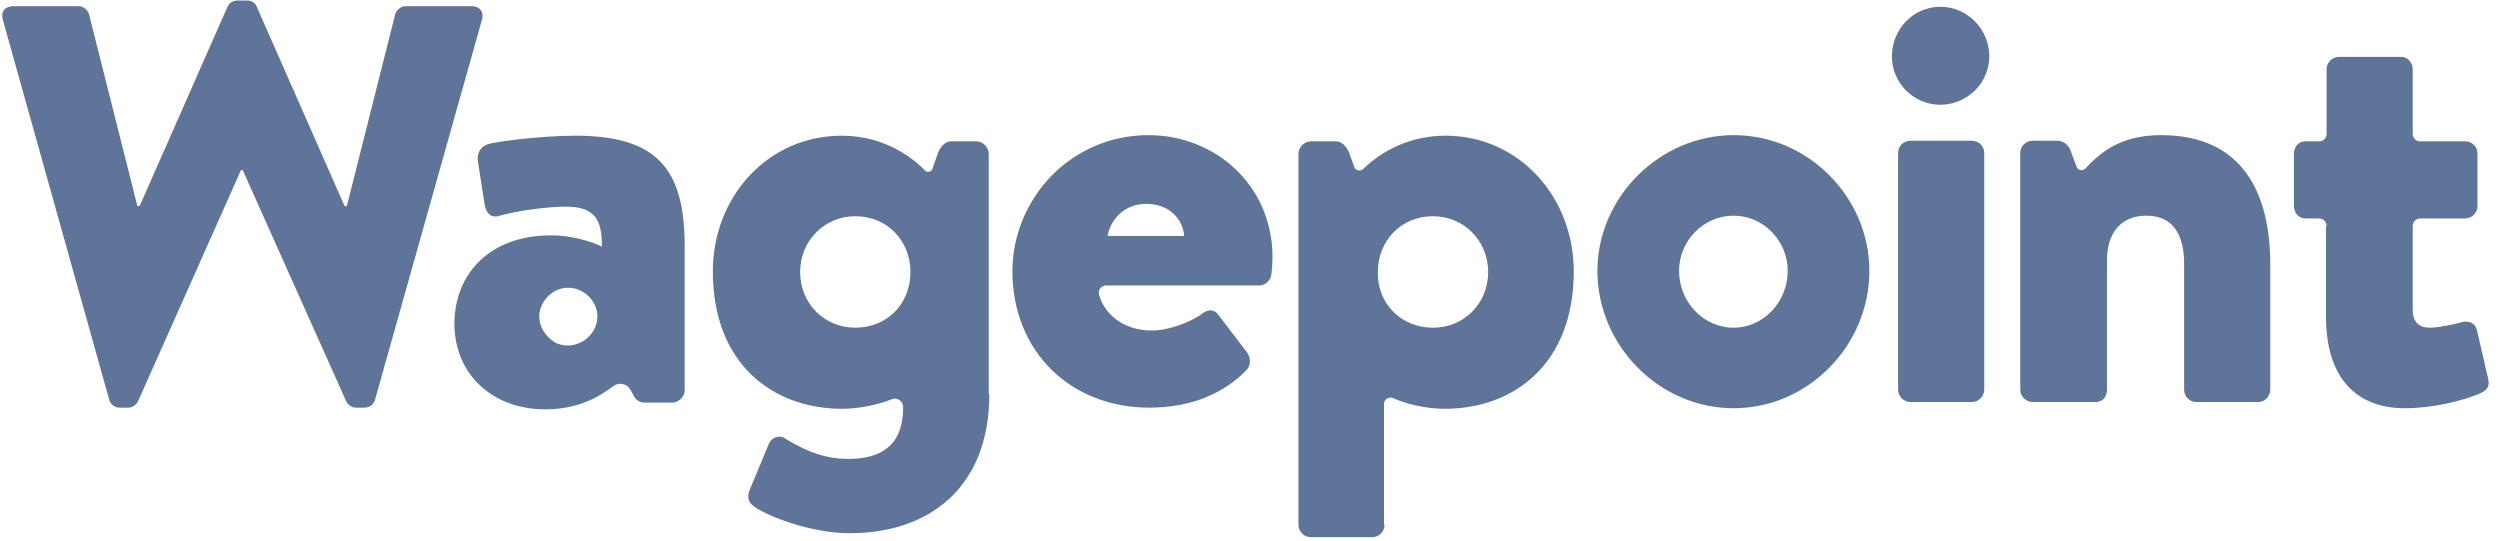 <?xml version="1.0" encoding="UTF-8"?>
<svg width="148px" height="32px" viewBox="0 0 148 32" version="1.1" xmlns="http://www.w3.org/2000/svg" xmlns:xlink="http://www.w3.org/1999/xlink">
    <!-- Generator: Sketch 63.1 (92452) - https://sketch.com -->
    <title>Product — Wagepoint</title>
    <desc>Created with Sketch.</desc>
    <g id="Symbols" stroke="none" stroke-width="1" fill="none" fill-rule="evenodd" opacity="1">
        <g id="Molecules/Product-Logos/XL" transform="translate(-1113, -25)" fill="#5e7599">
            <g id="Logotypes" transform="translate(60, 0)">
                <g id="Logos">
                    <g id="Atoms/Logotypes/Products/Wagepoint-Black" transform="translate(1053, 25)">
                        <g id="Wagepoint">
                            <path d="M0.167,1.167 C0.033,0.7 0.3,0.367 0.767,0.367 L4.667,0.367 C4.933,0.367 5.2,0.6 5.267,0.833 L8.133,12.2 L8.267,12.2 L13.467,0.4 C13.567,0.2 13.767,0.033 14.033,0.033 L14.633,0.033 C14.933,0.033 15.133,0.2 15.2,0.4 L20.4,12.2 L20.533,12.2 L23.4,0.833 C23.467,0.6 23.733,0.367 24,0.367 L27.933,0.367 C28.4,0.367 28.667,0.7 28.533,1.167 L22.2,23.667 C22.133,23.933 21.867,24.133 21.6,24.133 L21.067,24.133 C20.833,24.133 20.6,23.967 20.5,23.767 L14.367,10.067 L14.267,10.067 L8.167,23.767 C8.067,23.967 7.833,24.133 7.6,24.133 L7.067,24.133 C6.8,24.133 6.533,23.933 6.467,23.667 L0.167,1.167 Z" id="XMLID_26_" fill-rule="nonzero"></path>
                            <path d="M32.6,13.933 C34.333,13.933 35.633,14.6 35.633,14.6 C35.633,13.1 35.3,12.233 33.5,12.233 C32.433,12.233 30.633,12.467 29.6,12.767 C29,12.967 28.733,12.533 28.667,11.967 L28.3,9.6 C28.2,8.933 28.567,8.633 28.9,8.533 C29.267,8.4 31.967,8.033 34.067,8.033 C38.867,8.033 40.533,9.967 40.533,14.567 L40.533,23.1 C40.533,23.5 40.167,23.833 39.8,23.833 L38.167,23.833 C37.933,23.833 37.667,23.767 37.467,23.333 L37.333,23.1 C37.133,22.7 36.633,22.6 36.3,22.867 C35.4,23.533 34.2,24.233 32.267,24.233 C29.233,24.233 26.9,22.233 26.9,19.133 C26.933,16.1 29.1,13.933 32.6,13.933 Z M32.9,20.3 C34.1,20.833 35.367,19.9 35.367,18.733 C35.367,17.833 34.567,17.033 33.633,17.033 C32.267,17.033 31.233,18.767 32.5,20 C32.6,20.1 32.733,20.2 32.9,20.3 Z" id="XMLID_23_" fill-rule="nonzero"></path>
                            <path d="M58.567,23.333 C58.567,28.933 54.933,31.567 50.3,31.567 C48,31.567 45.3,30.533 44.533,29.9 C44.3,29.7 44.233,29.367 44.367,29.033 L45.533,26.233 C45.667,25.933 46.1,25.733 46.433,25.933 C47.167,26.367 48.433,27.167 50.2,27.167 C52.1,27.167 53.467,26.433 53.467,24.1 C53.467,23.767 53.133,23.5 52.8,23.633 C52.067,23.933 50.9,24.2 49.867,24.2 C45.733,24.2 42.2,21.533 42.2,16.067 C42.2,11.633 45.467,8.033 49.833,8.033 C52.467,8.033 54.167,9.467 54.767,10.1 C54.9,10.233 55.133,10.167 55.2,10 L55.5,9.133 C55.633,8.733 55.933,8.367 56.3,8.367 L57.8,8.367 C58.2,8.367 58.533,8.733 58.533,9.1 L58.533,23.333 L58.567,23.333 Z M50.633,19.4 C52.533,19.4 53.9,17.967 53.9,16.1 C53.9,14.267 52.533,12.8 50.633,12.8 C48.8,12.8 47.367,14.267 47.367,16.1 C47.367,17.967 48.8,19.4 50.633,19.4 Z" id="XMLID_20_" fill-rule="nonzero"></path>
                            <path d="M68,8 C71.933,8 75.333,10.967 75.333,15.233 C75.333,15.467 75.3,16 75.267,16.233 C75.233,16.633 74.867,16.9 74.533,16.9 L65.5,16.9 C65.2,16.9 64.967,17.167 65.067,17.467 C65.367,18.533 66.433,19.567 68.2,19.567 C69.2,19.567 70.467,19.067 71.133,18.6 C71.467,18.3 71.867,18.3 72.1,18.6 L73.8,20.833 C74.033,21.133 74.1,21.6 73.767,21.933 C72.433,23.3 70.5,24.133 68.033,24.133 C63.4,24.133 59.933,20.833 59.933,16.033 C59.967,11.733 63.4,8 68,8 Z M70.1,13.967 C70.033,12.933 69.167,12.067 67.867,12.067 C66.6,12.067 65.767,12.933 65.567,13.967 L70.1,13.967 Z" id="XMLID_17_" fill-rule="nonzero"></path>
                            <path d="M81.967,31.067 C81.967,31.467 81.633,31.8 81.233,31.8 L77.6,31.8 C77.2,31.8 76.867,31.467 76.867,31.067 L76.867,9.1 C76.867,8.733 77.2,8.367 77.6,8.367 L79.1,8.367 C79.467,8.367 79.767,8.733 79.9,9.133 L80.167,9.867 C80.233,10.1 80.533,10.167 80.7,10 C81.4,9.333 83.033,8.033 85.567,8.033 C89.933,8.033 93.167,11.667 93.167,16.067 C93.167,21.533 89.633,24.2 85.533,24.2 C84.367,24.2 83.2,23.9 82.467,23.567 C82.233,23.467 81.933,23.633 81.933,23.9 L81.933,31.067 L81.967,31.067 Z M84.833,19.4 C86.667,19.4 88.1,17.967 88.1,16.1 C88.1,14.267 86.667,12.8 84.833,12.8 C82.933,12.8 81.567,14.267 81.567,16.1 C81.533,17.967 82.933,19.4 84.833,19.4 Z" id="XMLID_14_" fill-rule="nonzero"></path>
                            <path d="M102.633,8 C107.067,8 110.667,11.7 110.667,16.033 C110.667,20.467 107.033,24.167 102.633,24.167 C98.2,24.167 94.567,20.433 94.567,16.033 C94.567,11.7 98.233,8 102.633,8 Z M102.633,19.4 C104.4,19.4 105.833,17.867 105.833,16.033 C105.833,14.267 104.4,12.767 102.633,12.767 C100.833,12.767 99.4,14.267 99.4,16.033 C99.4,17.867 100.833,19.4 102.633,19.4 Z" id="XMLID_11_" fill-rule="nonzero"></path>
                            <path d="M112,3.333 C112,1.733 113.267,0.4 114.867,0.4 C116.467,0.4 117.767,1.733 117.767,3.333 C117.767,4.9 116.467,6.2 114.867,6.2 C113.267,6.2 112,4.9 112,3.333 Z M112.367,9.067 C112.367,8.633 112.7,8.333 113.1,8.333 L116.733,8.333 C117.133,8.333 117.467,8.633 117.467,9.067 L117.467,23.067 C117.467,23.467 117.133,23.8 116.733,23.8 L113.1,23.8 C112.7,23.8 112.367,23.467 112.367,23.067 L112.367,9.067 Z" id="XMLID_8_" fill-rule="nonzero"></path>
                            <path d="M119.6,9.067 C119.6,8.633 119.933,8.333 120.333,8.333 L121.833,8.333 C122.067,8.333 122.367,8.5 122.533,8.8 L122.933,9.867 C123,10.1 123.3,10.133 123.467,9.967 C124.3,9.067 125.5,8 127.933,8 C132.767,8 134.4,11.433 134.4,15.667 L134.4,23.067 C134.4,23.467 134.067,23.8 133.7,23.8 L130.033,23.8 C129.6,23.8 129.3,23.467 129.3,23.067 L129.3,15.6 C129.3,14.133 128.8,12.767 127.067,12.767 C125.533,12.767 124.733,13.833 124.733,15.4 L124.733,23.067 C124.733,23.4 124.567,23.8 124.033,23.8 L120.333,23.8 C119.933,23.8 119.6,23.467 119.6,23.067 L119.6,9.067 Z" id="XMLID_6_" fill-rule="nonzero"></path>
                            <path d="M137.733,13.367 C137.733,13.133 137.533,12.933 137.3,12.933 L136.467,12.933 C136.1,12.933 135.8,12.6 135.8,12.2 L135.8,9.1 C135.8,8.667 136.1,8.367 136.467,8.367 L137.3,8.367 C137.533,8.367 137.733,8.167 137.733,7.933 L137.733,4.1 C137.733,3.7 138.067,3.367 138.467,3.367 L142.167,3.367 C142.533,3.367 142.833,3.7 142.833,4.1 L142.833,7.933 C142.833,8.167 143.033,8.367 143.267,8.367 L145.933,8.367 C146.333,8.367 146.667,8.667 146.667,9.1 L146.667,12.2 C146.667,12.6 146.333,12.933 145.933,12.933 L143.267,12.933 C143.033,12.933 142.833,13.133 142.833,13.367 L142.833,18.333 C142.833,19.067 143.2,19.4 143.867,19.4 C144.4,19.4 145.4,19.167 145.767,19.067 C146.167,18.967 146.533,19.133 146.633,19.533 L147.3,22.433 C147.4,22.9 147.233,23.1 146.8,23.3 C145.767,23.733 144.033,24.167 142.367,24.167 C139.433,24.167 137.7,22.3 137.7,18.767 L137.7,13.367 L137.733,13.367 Z" id="XMLID_4_" fill-rule="nonzero"></path>
                        </g>
                    </g>
                </g>
            </g>
        </g>
    </g>
</svg>
